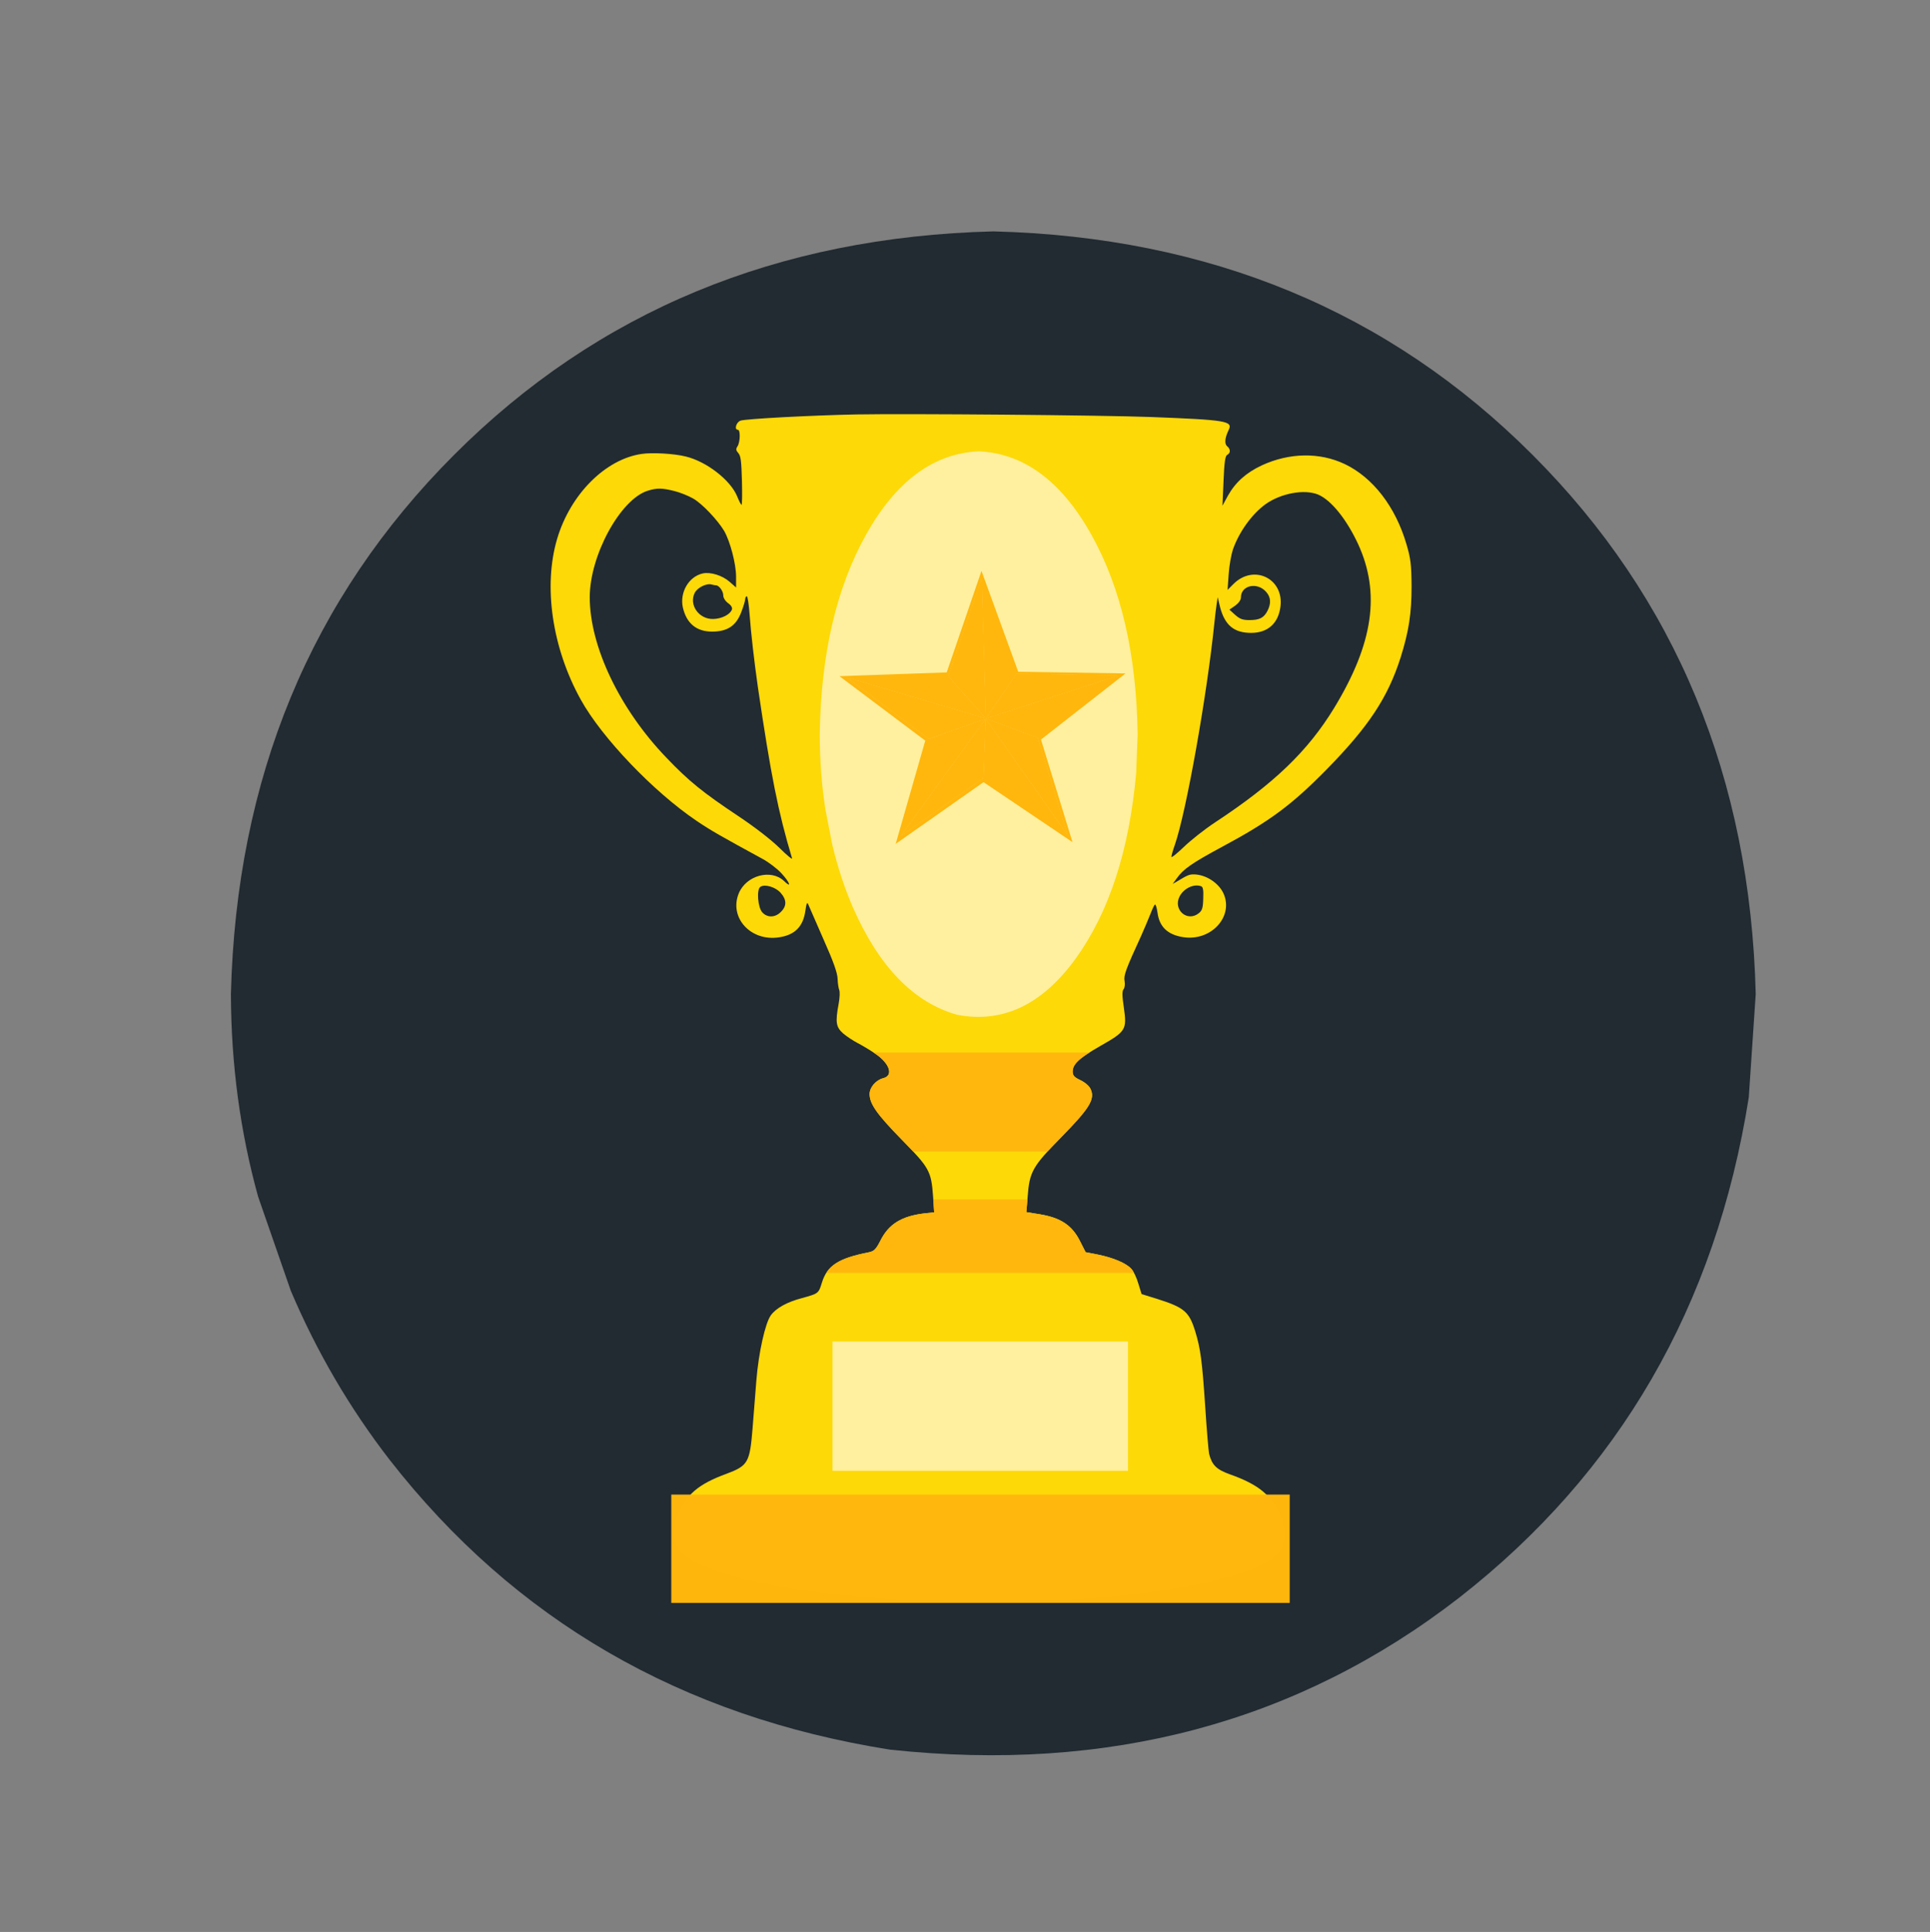 <?xml version="1.0" encoding="utf-8"?>
<svg xmlns="http://www.w3.org/2000/svg" xmlns:xlink="http://www.w3.org/1999/xlink" version= "1.1" width="1272px" height="1273px" viewBox="-276 75 1272 1273">
<rect x="-276" y="75" width="1272" height="1273" fill="#808080" stroke="none"/>
<g id="layer1">
<g style="fill:rgb(34,43,50); fill-opacity:1.0; stroke-linejoin: miter">
<path d="M881.146,729.946L876.559,798.13Q843.948,1004.188,685.715,1127.732Q526.387,1251.175,310.477,1227.844Q104.419,1195.232,-19.125,1036.999Q-58.709,985.852,-84.336,925.536L-105.875,863.526Q-123.624,799.524,-123.824,729.946Q-118.436,516.421,23.351,374.635Q165.137,232.848,378.661,227.46Q592.186,232.848,733.972,374.635Q875.758,516.421,881.146,729.946"/>
</g>
<g>
<g style="fill:rgb(253,217,8); fill-opacity:1.0; stroke-linejoin: miter">
<path d="M288.69,348.08C258.432,348.682,215.274,350.974,212.019,352.178C209.126,353.262,207.8,358.206,210.331,358.206C212.019,358.206,211.899,366.162,210.09,369.056C208.885,370.863,209.005,371.707,210.573,373.515C212.261,375.323,212.622,378.941,212.984,391.719C213.224,400.397,213.104,407.632,212.742,407.632C212.381,407.632,211.055,405.1,209.849,402.086C205.509,391.358,189.597,379.06,175.974,375.806C168.38,373.876,153.672,373.034,146.802,374.118C122.932,377.614,99.907,400.76,91.227,429.937C81.945,461.157,87.851,501.904,106.778,536.022C120.642,561.094,154.758,596.777,183.208,615.945C192.852,622.455,198.88,625.832,226.727,641.019C230.704,643.19,236.25,647.408,239.023,650.425C244.688,656.571,246.015,660.671,240.711,655.486C232.151,647.409,215.877,651.75,210.934,663.562C204.304,679.597,218.77,695.51,237.455,692.615C247.944,691.049,253.369,685.504,254.814,675.014C255.538,669.953,256.02,669.108,256.744,671.037C257.346,672.363,261.806,682.613,266.749,693.943C273.259,708.529,275.911,716.003,276.032,719.86C276.152,722.874,276.635,726.13,277.116,727.335C277.599,728.42,277.478,732.395,276.755,736.255C274.465,748.551,274.947,751.685,279.648,755.905C282.059,757.954,286.278,760.729,289.051,762.175C291.824,763.622,297.007,766.634,300.503,769.044C310.389,775.555,313.161,783.751,306.049,785.441C301.347,786.646,297.129,791.467,297.128,795.808C297.128,802.317,301.829,809.069,318.345,825.946C336.548,844.511,337.754,846.679,338.959,863.316L339.683,873.806L333.052,874.529C318.224,876.336,309.786,881.519,304.362,892.248C301.348,898.155,300.143,899.361,296.887,900.085C276.513,904.064,269.16,908.885,265.665,920.218C263.495,927.332,263.374,927.332,252.524,930.343C242.76,932.876,235.406,936.973,232.031,941.675C228.293,946.861,223.953,966.51,222.507,984.473C221.783,993.032,220.699,1007.498,219.976,1016.42C218.167,1038.721,216.961,1040.769,202.858,1046.073C184.413,1052.825,176.456,1059.578,170.911,1072.956C163.316,1091.643,170.79,1102.009,198.517,1110.931C221.904,1118.525,250.354,1123.467,295.319,1127.446C318.826,1129.495,333.293,1130.099,371.869,1130.097C419.849,1130.217,441.065,1129.01,480.244,1124.307C520.749,1119.367,554.142,1109.843,564.509,1100.319C571.381,1094.05,572.587,1085.37,567.885,1074.038C562.339,1060.417,553.539,1053.184,534.854,1046.553C525.692,1043.295,522.799,1040.405,520.87,1032.931C520.509,1031.123,519.303,1017.261,518.339,1002.19C516.289,971.571,515.204,963.493,511.708,952.163C507.73,939.264,504.476,936.488,486.514,930.823L476.387,927.689L474.217,920.699C473.132,916.84,470.962,912.38,469.516,910.934C466.02,907.197,457.582,903.699,447.575,901.651L439.498,900.084L435.52,892.248C430.337,882.241,422.983,877.42,409.482,875.131L400.44,873.682L401.283,863.677C402.489,847.043,404.418,843.666,423.465,824.257C442.151,805.21,445.887,799.183,442.753,792.552C441.91,790.622,439.137,788.213,436.123,786.765C432.024,784.836,431.06,783.751,430.94,781.219C430.94,776.156,435.038,772.301,449.142,764.224C466.141,754.577,466.744,753.493,464.693,738.909C463.488,730.951,463.488,727.939,464.573,726.733C465.297,725.767,465.537,723.477,465.176,721.428C464.452,717.812,465.899,713.831,476.146,691.529C478.196,686.829,480.968,680.439,482.174,677.304C483.379,674.171,484.705,671.278,485.188,671.037C485.669,670.674,486.393,673.086,486.875,676.339C488.081,685.744,493.625,690.927,503.752,692.494C521.955,695.388,537.024,679.232,530.515,664.044C527.38,656.811,518.7,651.146,510.624,651.146C507.73,651.148,506.404,651.749,499.654,655.846L496.881,657.413L499.533,653.796C503.873,647.649,509.418,643.791,529.309,633.063C561.014,616.065,575.359,605.334,598.143,582.189C625.99,553.858,638.648,534.693,647.086,508.291C652.51,490.93,654.319,479.479,654.32,461.275C654.199,446.688,653.716,442.951,650.944,433.55C643.712,408.836,628.764,389.548,610.199,380.746C593.684,372.914,573.793,373.274,555.71,381.592C545.342,386.414,538.23,392.802,533.287,401.605L529.671,408.234L530.394,391.96C530.877,379.663,531.479,375.444,532.805,374.722C535.095,373.515,535.095,370.984,532.805,369.057C530.876,367.487,531.238,363.51,533.77,358.326C536.663,352.419,532.443,351.696,482.174,349.766C450.349,348.561,322.445,347.475,288.69,348.08 Z M168.621,398.59C172.479,399.557,178.023,401.847,180.917,403.533C186.945,407.028,196.951,417.639,201.29,424.87C205.268,431.864,209.126,446.569,209.126,455.007L209.127,462.12L204.906,458.385C200.085,454.164,192.369,451.754,187.186,452.838C177.903,454.889,171.875,465.378,174.046,475.262C176.457,485.749,182.967,491.174,193.333,491.173C203.459,491.174,209.246,487.315,212.622,478.154C214.069,474.416,215.153,470.68,215.153,469.715C215.153,468.751,215.636,467.909,216.238,467.909C216.721,467.909,217.565,473.333,218.047,479.964C218.89,491.656,221.06,510.705,223.472,527.58C232.031,585.687,236.853,610.038,246.015,640.538C246.376,641.622,242.639,638.609,237.817,633.785C232.392,628.482,221.783,620.163,210.331,612.569C187.186,597.139,177.903,589.666,163.196,574.235C132.455,542.291,112.685,500.941,112.685,468.512C112.685,441.024,132.817,404.015,150.9,398.35C157.168,396.422,160.423,396.542,168.621,398.59 Z M592.719,400.88C601.278,404.498,611.404,417.033,618.999,433.31C633.946,465.736,629.124,499.006,603.327,541.443C585.967,569.891,563.786,591.231,524.969,616.787C517.977,621.37,508.695,628.722,504.234,633.062C499.654,637.4,496.037,640.415,496.037,639.572C496.037,638.848,497.001,635.231,498.327,631.616C505.922,609.557,519.544,532.763,524.366,485.387C524.728,481.408,525.452,475.983,525.813,473.331L526.537,468.509L528.103,475.019C531.238,486.954,537.266,492.019,548.597,492.018C559.446,492.018,566.438,485.868,567.885,474.897C570.417,456.213,550.285,446.45,536.903,459.83L533.046,463.688L533.769,453.44C534.131,447.775,535.457,440.422,536.542,437.168C540.64,425.471,548.959,413.901,558,407.269C568.126,400.035,583.677,397.144,592.719,400.88 Z M195.865,460.677C197.914,460.677,200.687,464.534,200.687,467.306C200.687,468.994,202.014,471.041,203.942,472.49C205.992,473.937,206.835,475.502,206.353,476.709C205.148,479.964,199.602,482.737,194.057,482.856C184.534,483.098,177.903,473.455,181.882,465.619C183.81,462.002,189.838,459.108,193.213,460.191C194.177,460.434,195.263,460.677,195.865,460.677 Z M558.482,465.014C561.617,468.511,561.858,472.61,559.326,477.552C556.916,482.133,554.143,483.578,547.392,483.578C543.052,483.578,541.123,482.854,538.109,480.202L534.252,476.709L538.11,474.056C540.4,472.366,541.847,470.317,541.847,468.631C541.847,460.674,552.576,458.262,558.482,465.014 Z M238.42,663.202C242.519,667.784,242.64,672.002,238.661,675.86C234.924,679.716,229.62,679.837,226.365,676.1C223.472,672.965,222.507,661.03,225.159,659.344C227.931,657.414,234.924,659.344,238.42,663.202 Z M515.687,658.981C516.892,659.462,517.254,661.633,517.013,667.058C516.892,673.084,516.289,675.013,514.12,676.701C506.525,682.851,496.88,674.411,501.462,665.611C504.234,660.306,510.865,657.173,515.687,658.981 Z"/>
</g>
<g style="fill:rgb(255,183,13); fill-opacity:1.0; stroke-linejoin: miter">
<path d="M339.096,865.302L339.683,873.806L333.052,874.529C318.224,876.336,309.786,881.519,304.362,892.248C301.348,898.155,300.143,899.361,296.887,900.085C280.94,903.201,272.97,906.83,268.583,913.696Q369.973,913.694,471.362,913.693C470.721,912.47,470.067,911.484,469.516,910.934C466.02,907.197,457.582,903.699,447.575,901.651L439.498,900.084L435.52,892.248C430.337,882.241,422.983,877.42,409.482,875.131L400.44,873.682L401.147,865.302L339.096,865.302 Z"/>
</g>
<g style="fill:rgb(255,183,13); fill-opacity:1.0; stroke-linejoin: miter">
<path d="M299.743,768.518L299.743,768.52C299.995,768.697,300.253,768.873,300.503,769.044C310.389,775.555,313.161,783.751,306.049,785.441C301.347,786.646,297.129,791.467,297.128,795.808C297.128,802.317,301.829,809.069,318.345,825.946C321.266,828.924,323.749,831.481,325.864,833.743Q370.117,833.741,414.37,833.741C416.877,831.02,419.865,827.926,423.465,824.257C442.151,805.21,445.887,799.183,442.753,792.552C441.91,790.622,439.137,788.213,436.123,786.765C432.024,784.836,431.06,783.751,430.94,781.219C430.94,777.146,433.592,773.854,441.973,768.518L389.637,768.518L299.761,768.518 Z"/>
</g>
<g style="fill:rgb(255,255,255); fill-opacity:0.608; stroke-linejoin: miter">
<path d="M272.679,958.915L467.426,958.915L467.426,1044.128L272.679,1044.13L272.679,958.915"/>
</g>
<g style="fill:rgb(255,255,255); fill-opacity:0.608; stroke-linejoin: miter">
<path d="M473.784,558.869L472.828,584.175Q466.03,660.652,433.042,706.503Q399.827,752.317,354.815,743.658Q311.858,731.554,286.102,672.829Q277.85,653.847,272.507,631.461L268.018,608.447Q264.317,584.694,264.275,558.87Q265.399,479.624,294.958,427.001Q324.517,374.38,369.031,372.379Q413.544,374.379,443.103,427.001Q472.661,479.623,473.784,558.869"/>
</g>
<g style="fill:rgb(255,183,13); fill-opacity:1.0; stroke-linejoin: miter">
<path d="M410.076,562.298L430.854,629.903L372.209,590.369L314.333,631.023L333.809,563.029L277.261,520.55L347.945,518.062L370.87,451.154L395.078,517.61L465.797,518.739L410.076,562.298 Z M427.387,624.691L407.871,561.2L373.72,548.51L373.702,548.535L373.702,548.538L373.701,548.537L427.097,624.496L427.387,624.69 Z M373.537,548.766L318.014,625.535L372.167,587.495L373.537,548.764 Z M283.465,521.746L282.82,521.768L336.045,561.75L335.99,561.947L373.548,548.53L373.55,548.434L283.467,521.746 Z M393.98,519.004L373.761,548.371L373.761,548.346L373.667,548.24L370.974,456.568L370.93,456.447L349.349,519.425L348.914,520.417L373.668,548.239L373.671,548.396L373.676,548.484L373.766,548.45L373.762,548.389L459.752,520.469L460.275,520.06L393.978,519.001 Z M373.745,548.397L373.762,548.371L373.762,548.39L373.745,548.397 Z"/>
</g>
<g style="fill:rgb(255,183,13); fill-opacity:1.0; stroke-linejoin: miter">
<path d="M373.719,548.365C373.674,548.365,373.63,548.387,373.602,548.425L373.583,548.453L373.583,548.453C373.547,548.501,373.546,548.57,373.582,548.62L426.979,624.579L427.016,624.615L427.305,624.813C427.331,624.829,427.358,624.838,427.388,624.837C427.411,624.837,427.434,624.83,427.455,624.818C427.502,624.794,427.531,624.745,427.531,624.691L427.531,624.689L427.525,624.648L408.01,561.157L407.922,561.064L373.771,548.374C373.754,548.367,373.736,548.365,373.719,548.365 Z"/>
</g>
<g style="fill:rgb(255,183,13); fill-opacity:1.0; stroke-linejoin: miter">
<path d="M373.536,548.621C373.49,548.621,373.447,548.643,373.419,548.68L317.898,625.45C317.857,625.507,317.863,625.587,317.912,625.637C317.941,625.666,317.979,625.681,318.017,625.681C318.045,625.681,318.074,625.671,318.098,625.655L372.25,587.615L372.311,587.501L373.681,548.77C373.684,548.708,373.644,548.649,373.584,548.628C373.567,548.622,373.553,548.62,373.536,548.621 Z"/>
</g>
<g style="fill:rgb(255,183,13); fill-opacity:1.0; stroke-linejoin: miter">
<path d="M283.462,521.602L283.459,521.604L282.815,521.623C282.755,521.625,282.7,521.666,282.682,521.724C282.663,521.784,282.685,521.846,282.733,521.884L335.879,561.807L335.851,561.907C335.836,561.958,335.851,562.016,335.891,562.051C335.919,562.077,335.954,562.091,335.99,562.091C336.007,562.09,336.023,562.088,336.039,562.083L373.597,548.666L373.693,548.534L373.697,548.44C373.698,548.372,373.655,548.314,373.592,548.294L283.507,521.607L283.465,521.601 Z"/>
</g>
<g style="fill:rgb(255,183,13); fill-opacity:1.0; stroke-linejoin: miter">
<path d="M370.929,456.302C370.867,456.302,370.811,456.342,370.792,456.399L349.214,519.373L348.78,520.358L348.805,520.514L373.559,548.335C373.587,548.366,373.626,548.384,373.668,548.384C373.686,548.384,373.702,548.381,373.718,548.375C373.774,548.353,373.811,548.298,373.811,548.237L373.811,548.237L373.811,548.234L371.118,456.565L371.11,456.52L371.065,456.397C371.044,456.339,370.989,456.302,370.929,456.302 Z"/>
</g>
<g style="fill:rgb(255,183,13); fill-opacity:1.0; stroke-linejoin: miter">
<path d="M393.976,518.857C393.932,518.857,393.887,518.879,393.861,518.917C393.85,518.931,393.844,518.947,393.838,518.965L393.831,518.966L373.754,548.126C373.73,548.107,373.696,548.098,373.665,548.098C373.649,548.098,373.631,548.102,373.614,548.109C373.558,548.13,373.522,548.185,373.522,548.245L373.527,548.4L373.527,548.403L373.532,548.49C373.533,548.535,373.558,548.578,373.595,548.602C373.62,548.619,373.649,548.627,373.678,548.627C373.694,548.627,373.709,548.625,373.724,548.619L373.815,548.587C373.856,548.572,373.888,548.538,373.902,548.498L373.895,548.5L459.798,520.608L459.843,520.583L460.365,520.175C460.413,520.136,460.432,520.072,460.413,520.014C460.394,519.955,460.339,519.916,460.277,519.915L393.981,518.857C393.98,518.857,393.978,518.857,393.976,518.857 Z"/>
</g>
<g style="fill:rgb(61,83,96); fill-opacity:0.996; stroke-linejoin: miter">
<path d="M132.461,959.848L132.461,959.849L132.461,959.848L132.461,959.848"/>
</g>
<g style="fill:rgb(61,83,96); fill-opacity:0.996; stroke-linejoin: miter">
<path d="M492.438,951.491L492.438,951.493L492.438,951.491L492.438,951.493"/>
</g>
<g style="fill:rgb(60,83,96); fill-opacity:0.996; stroke-linejoin: miter">
<path d="M675.377,999.945L675.377,999.945L675.377,999.946L675.377,999.945L675.377,999.945L675.377,999.945L675.377,999.946Q675.377,999.945,675.377,999.945"/>
</g>
<g style="fill:rgb(255,183,13); fill-opacity:0.996; stroke-linejoin: miter">
<path d="M166.426,1059.807L370.215,1059.808L574.005,1059.809Q574.005,1095.482,574.005,1131.157Q370.215,1131.159,166.426,1131.161Q166.426,1095.484,166.426,1059.807"/>
</g>
</g>
</g>
</svg>